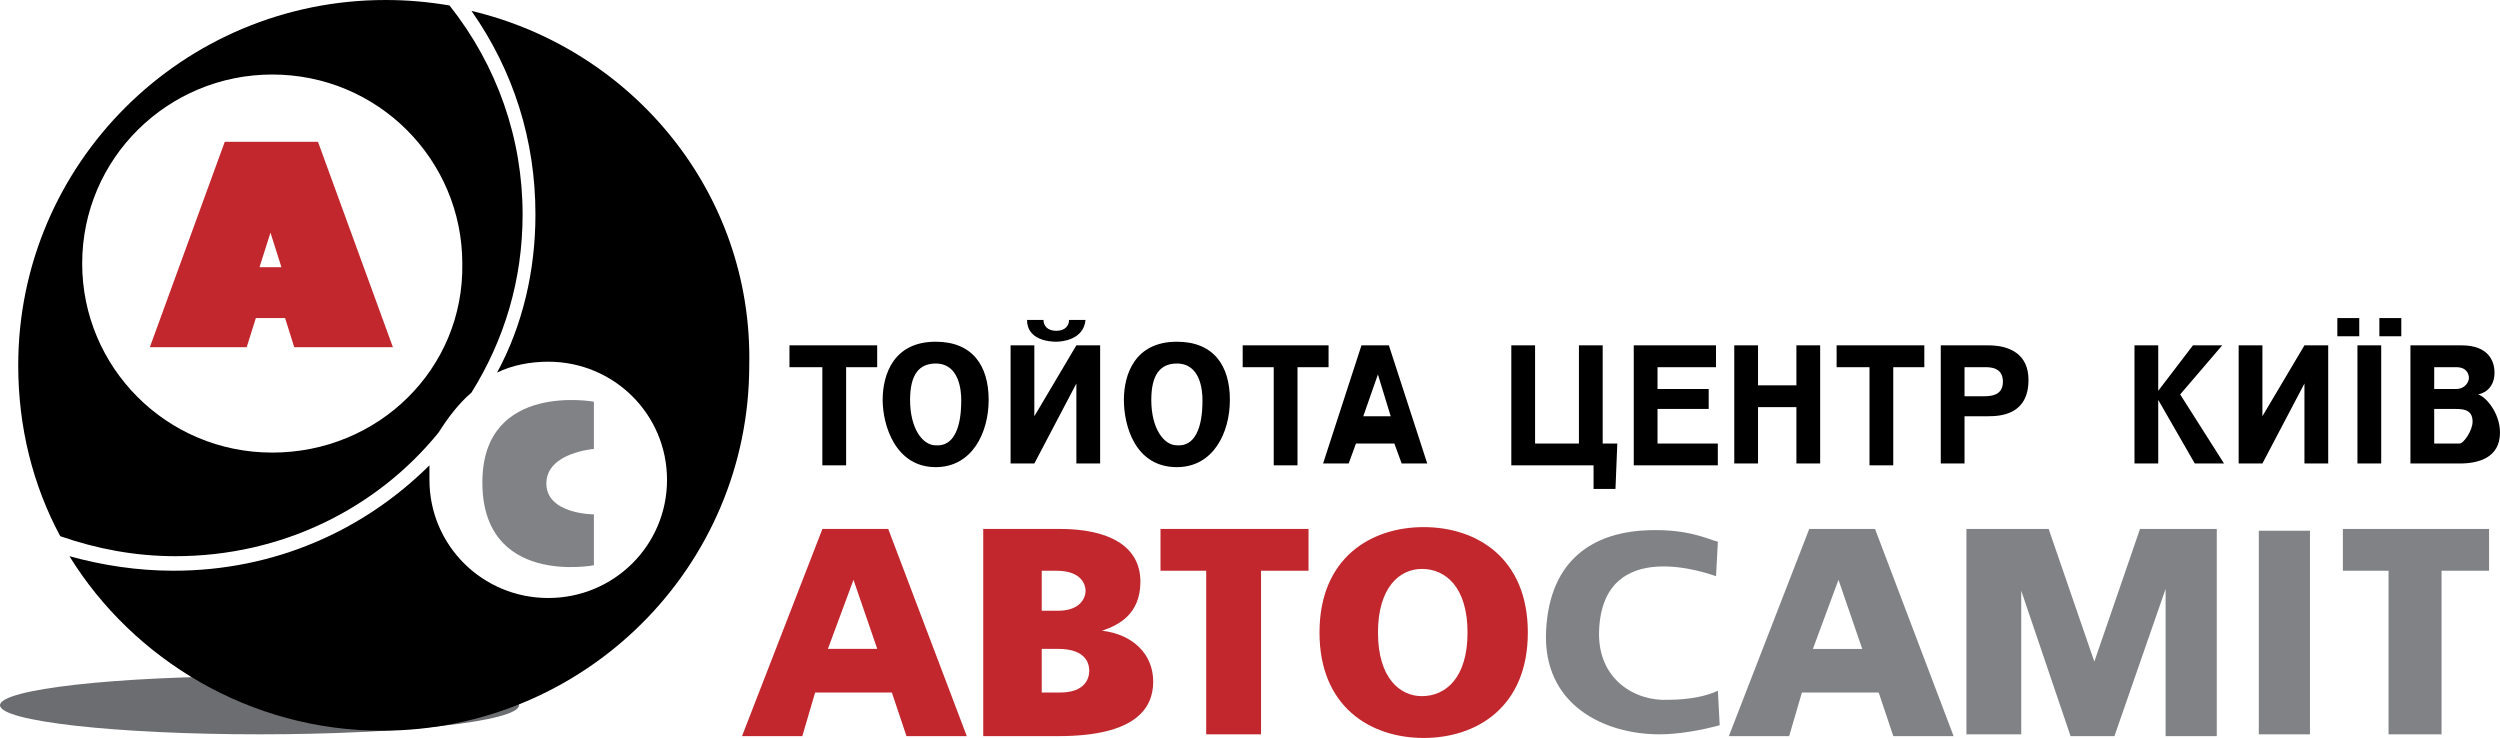 <svg width="166" height="49" viewBox="0 0 166 49" version="1.1" xmlns="http://www.w3.org/2000/svg" xmlns:xlink="http://www.w3.org/1999/xlink">
<title>Group</title>
<desc>Created using Figma</desc>
<g id="Canvas" transform="translate(-1523 202)">
<g id="Group">
<g id="Vector">
<use xlink:href="#path0_fill" transform="translate(1523 -157.103)" fill="#6C6D71"/>
</g>
<g id="Vector">
<use xlink:href="#path1_fill" transform="translate(1555.03 -175.439)" fill="#808285"/>
</g>
<g id="Vector">
<use xlink:href="#path2_fill" transform="translate(1524.21 -202)"/>
</g>
<g id="Vector">
<use xlink:href="#path3_fill" transform="translate(1527.61 -201.276)"/>
</g>
<g id="Vector">
<use xlink:href="#path4_fill" transform="translate(1532.95 -192.586)" fill="#C1272D"/>
</g>
<g id="Vector">
<use xlink:href="#path5_fill" transform="translate(1575.42 -180.879)"/>
</g>
<g id="Vector">
<use xlink:href="#path6_fill" transform="translate(1572.27 -167)" fill="#C1272D"/>
</g>
<g id="Vector">
<use xlink:href="#path7_fill" transform="translate(1625.65 -166.879)" fill="#808285"/>
</g>
</g>
</g>
<defs>
<path id="path0_fill" d="M 17.231 3.862C 26.747 3.862 34.462 2.998 34.462 1.931C 34.462 0.865 26.747 0 17.231 0C 7.715 0 0 0.865 0 1.931C 0 2.998 7.715 3.862 17.231 3.862Z"/>
<path id="path1_fill" fill-rule="evenodd" d="M 7.404 0.111C 7.404 0.111 0.123 -1.216 0.001 5.301C -0.12 12.422 7.404 10.973 7.404 10.973L 7.404 7.594C 7.404 7.594 4.249 7.594 4.249 5.542C 4.249 3.491 7.404 3.249 7.404 3.249L 7.404 0.111Z"/>
<path id="path2_fill" fill-rule="evenodd" d="M 16.867 30.052C 9.829 30.052 4.247 24.379 4.247 17.5C 4.247 10.5 9.95 4.948 16.867 4.948C 23.905 4.948 29.487 10.621 29.487 17.5C 29.608 24.5 23.905 30.052 16.867 30.052ZM 30.094 26.069C 32.278 22.569 33.491 18.586 33.491 14.241C 33.491 9.172 31.792 4.345 28.637 0.362C 27.181 0.121 25.846 0 24.39 0C 10.921 0 0 10.862 0 24.259C 0 28.362 0.971 32.224 2.791 35.603C 5.218 36.448 7.766 36.931 10.436 36.931C 17.474 36.931 23.784 33.793 27.909 28.724C 28.516 27.759 29.244 26.793 30.094 26.069Z"/>
<path id="path3_fill" fill-rule="evenodd" d="M 26.696 2.87747e-08C 29.487 3.983 30.943 8.569 30.943 13.517C 30.943 17.259 30.094 20.879 28.395 24.017C 29.366 23.535 30.579 23.293 31.792 23.293C 36.161 23.293 39.68 26.793 39.68 31.138C 39.68 35.483 36.161 38.983 31.792 38.983C 27.424 38.983 23.905 35.483 23.905 31.138C 23.905 30.776 23.905 30.535 23.905 30.172C 19.537 34.517 13.591 37.172 6.917 37.172C 4.49 37.172 2.184 36.81 -5.78618e-08 36.207C 4.247 43.086 12.013 47.793 20.75 47.793C 34.219 47.793 45.14 36.931 45.14 23.535C 45.383 12.069 37.374 2.534 26.696 2.87747e-08Z"/>
<path id="path4_fill" fill-rule="evenodd" d="M 7.281 8.328L 8.737 8.328L 8.009 6.034L 7.281 8.328ZM 4.975 2.30197e-07L 11.164 2.30197e-07L 16.139 13.638L 9.586 13.638L 8.98 11.707L 7.038 11.707L 6.431 13.638L -2.31447e-07 13.638L 4.975 2.30197e-07Z"/>
<path id="path5_fill" fill-rule="evenodd" d="M 109.211 8.328L 110.909 8.328C 111.152 8.328 111.759 7.483 111.759 6.879C 111.759 6.155 111.273 6.034 110.667 6.034L 109.211 6.034L 109.211 8.328ZM 109.211 4.707L 110.667 4.707C 111.273 4.707 111.516 4.224 111.516 3.983C 111.516 3.741 111.395 3.259 110.667 3.259L 109.211 3.259L 109.211 4.707ZM 111.031 1.81C 112.851 1.81 113.215 2.897 113.215 3.621C 113.215 4.466 112.73 4.948 112.123 5.069C 112.608 5.19 113.579 6.276 113.579 7.603C 113.579 9.293 112.123 9.655 110.909 9.655L 107.633 9.655L 107.633 1.81L 111.031 1.81ZM 105.57 0L 107.026 0L 107.026 1.207L 105.57 1.207L 105.57 0ZM 105.692 1.81L 105.692 9.655L 104.114 9.655L 104.114 1.81L 105.692 1.81ZM 102.779 0L 104.235 0L 104.235 1.207L 102.779 1.207L 102.779 0ZM 100.595 1.81L 102.173 1.81L 102.173 9.655L 100.595 9.655L 100.595 4.345L 97.804 9.655L 96.227 9.655L 96.227 1.81L 97.804 1.81L 97.804 6.517L 100.595 1.81ZM 93.193 1.81L 95.135 1.81L 92.344 5.069L 95.256 9.655L 93.314 9.655L 90.887 5.431L 90.887 9.655L 89.31 9.655L 89.31 1.81L 90.887 1.81L 90.887 4.828L 93.193 1.81ZM 78.025 5.19L 79.36 5.19C 80.088 5.19 80.573 4.948 80.573 4.224C 80.573 3.259 79.724 3.259 79.36 3.259L 78.025 3.259L 78.025 5.19ZM 79.602 1.81C 81.058 1.81 82.272 2.414 82.272 4.103C 82.272 6.397 80.452 6.517 79.602 6.517L 78.025 6.517L 78.025 9.655L 76.447 9.655L 76.447 1.81L 79.602 1.81ZM 69.531 3.259L 69.531 1.81L 75.355 1.81L 75.355 3.259L 73.292 3.259L 73.292 9.776L 71.715 9.776L 71.715 3.259L 69.531 3.259ZM 64.313 9.655L 62.735 9.655L 62.735 1.81L 64.313 1.81L 64.313 4.466L 66.861 4.466L 66.861 1.81L 68.439 1.81L 68.439 9.655L 66.861 9.655L 66.861 5.914L 64.313 5.914L 64.313 9.655ZM 61.037 4.707L 61.037 6.034L 57.639 6.034L 57.639 8.328L 61.643 8.328L 61.643 9.776L 56.061 9.776L 56.061 1.81L 61.522 1.81L 61.522 3.259L 57.639 3.259L 57.639 4.707L 61.037 4.707ZM 52.421 8.328L 52.421 1.81L 53.998 1.81L 53.998 8.328L 54.969 8.328L 54.848 11.345L 53.392 11.345L 53.392 9.776L 47.931 9.776L 47.931 1.81L 49.509 1.81L 49.509 8.328L 52.421 8.328ZM 39.922 6.517L 39.073 3.741L 38.102 6.517L 39.922 6.517ZM 39.801 1.81L 42.349 9.655L 40.651 9.655L 40.165 8.328L 37.617 8.328L 37.132 9.655L 35.433 9.655L 37.981 1.81L 39.801 1.81ZM 30.094 3.259L 32.156 3.259L 32.156 9.776L 33.734 9.776L 33.734 3.259L 35.797 3.259L 35.797 1.81L 30.094 1.81L 30.094 3.259ZM 27.424 5.431C 27.424 4.828 27.303 3.017 25.725 3.017C 24.633 3.017 24.026 3.741 24.026 5.431C 24.026 7.362 24.876 8.448 25.725 8.448C 27.424 8.569 27.424 6.034 27.424 5.431ZM 22.206 5.431C 22.206 3.741 22.934 1.569 25.725 1.569C 28.152 1.569 29.244 3.138 29.244 5.431C 29.244 7.603 28.152 9.897 25.725 9.897C 22.934 9.897 22.206 7.121 22.206 5.431ZM 16.867 0.121C 16.867 0.483 17.11 0.845 17.716 0.845C 18.323 0.845 18.566 0.483 18.566 0.121L 19.658 0.121C 19.537 1.448 18.08 1.569 17.716 1.569C 17.231 1.569 15.775 1.448 15.775 0.121L 16.867 0.121ZM 19.051 1.81L 20.629 1.81L 20.629 9.655L 19.051 9.655L 19.051 4.345L 16.26 9.655L 14.683 9.655L 14.683 1.81L 16.26 1.81L 16.26 6.517L 19.051 1.81ZM 11.406 5.431C 11.406 4.828 11.285 3.017 9.708 3.017C 8.616 3.017 8.009 3.741 8.009 5.431C 8.009 7.362 8.858 8.448 9.708 8.448C 11.406 8.569 11.406 6.034 11.406 5.431ZM 6.189 5.431C 6.189 3.741 6.917 1.569 9.708 1.569C 12.134 1.569 13.227 3.138 13.227 5.431C 13.227 7.603 12.134 9.897 9.708 9.897C 7.038 9.897 6.189 7.121 6.189 5.431ZM 9.25789e-07 3.259L 9.25789e-07 1.81L 5.825 1.81L 5.825 3.259L 3.762 3.259L 3.762 9.776L 2.184 9.776L 2.184 3.259L 9.25789e-07 3.259Z"/>
<path id="path6_fill" fill-rule="evenodd" d="M 37.617 0.121L 27.788 0.121L 27.788 2.897L 30.822 2.897L 30.822 13.759L 34.462 13.759L 34.462 2.897L 37.617 2.897L 37.617 0.121ZM 7.402 3.5L 5.703 8.086L 8.98 8.086L 7.402 3.5ZM 5.339 0.121L 9.708 0.121L 14.925 13.879L 10.921 13.879L 9.95 10.983L 4.854 10.983L 4.004 13.879L -1.85158e-06 13.879L 5.339 0.121ZM 48.174 7C 48.174 10.017 46.718 11.224 45.14 11.224C 43.684 11.224 42.228 10.017 42.228 7C 42.228 3.983 43.684 2.776 45.14 2.776C 46.718 2.776 48.174 3.983 48.174 7ZM 52.178 7C 52.178 2.052 48.781 4.28776e-15 45.262 4.28776e-15C 41.743 4.28776e-15 38.345 2.052 38.345 7C 38.345 11.948 41.743 14 45.262 14C 48.781 14 52.178 11.948 52.178 7ZM 19.901 10.983L 21.114 10.983C 22.813 10.983 23.056 10.017 23.056 9.534C 23.056 9.172 22.934 8.086 20.993 8.086L 19.901 8.086L 19.901 10.983ZM 19.901 5.552L 20.993 5.552C 22.449 5.552 22.813 4.707 22.813 4.224C 22.813 3.983 22.692 2.897 20.871 2.897L 19.901 2.897L 19.901 5.552ZM 21.114 0.121C 24.269 0.121 26.453 1.207 26.453 3.621C 26.453 5.793 24.997 6.517 23.905 6.879C 25.968 7.121 27.303 8.448 27.303 10.259C 27.303 12.069 26.089 13.879 20.993 13.879L 16.017 13.879L 16.017 0.121L 21.114 0.121Z"/>
<path id="path7_fill" fill-rule="evenodd" d="M 50.732 0.121L 47.335 0.121L 47.335 13.638L 50.732 13.638L 50.732 0.121ZM 31.56 13.759L 31.56 4.103L 34.836 13.759L 37.748 13.759L 41.146 3.983L 41.146 13.759L 44.544 13.759L 44.544 4.60395e-07L 39.447 4.60395e-07L 36.414 8.81L 33.38 4.60395e-07L 27.92 4.60395e-07L 27.92 13.638L 31.56 13.638L 31.56 13.759ZM 62.746 4.60395e-07L 52.917 4.60395e-07L 52.917 2.776L 55.95 2.776L 55.95 13.638L 59.469 13.638L 59.469 2.776L 62.624 2.776L 62.624 4.60395e-07L 62.746 4.60395e-07ZM 19.425 3.379L 17.727 7.966L 21.003 7.966L 19.425 3.379ZM 17.484 4.60395e-07L 21.852 4.60395e-07L 27.07 13.759L 23.066 13.759L 22.095 10.862L 16.998 10.862L 16.149 13.759L 12.145 13.759L 17.484 4.60395e-07ZM 11.538 13.034C 10.203 13.397 8.747 13.638 7.534 13.638C 3.893 13.638 -0.232 11.707 0.01 6.759C 0.253 1.81 3.408 0.362 6.199 0.121C 9.354 -0.121 10.81 0.724 11.417 0.845L 11.295 3.138C 10.931 3.017 3.772 0.362 3.529 6.759C 3.408 10.017 5.956 11.466 8.14 11.345C 9.475 11.345 10.689 11.103 11.417 10.741L 11.538 13.034Z"/>
</defs>
</svg>
